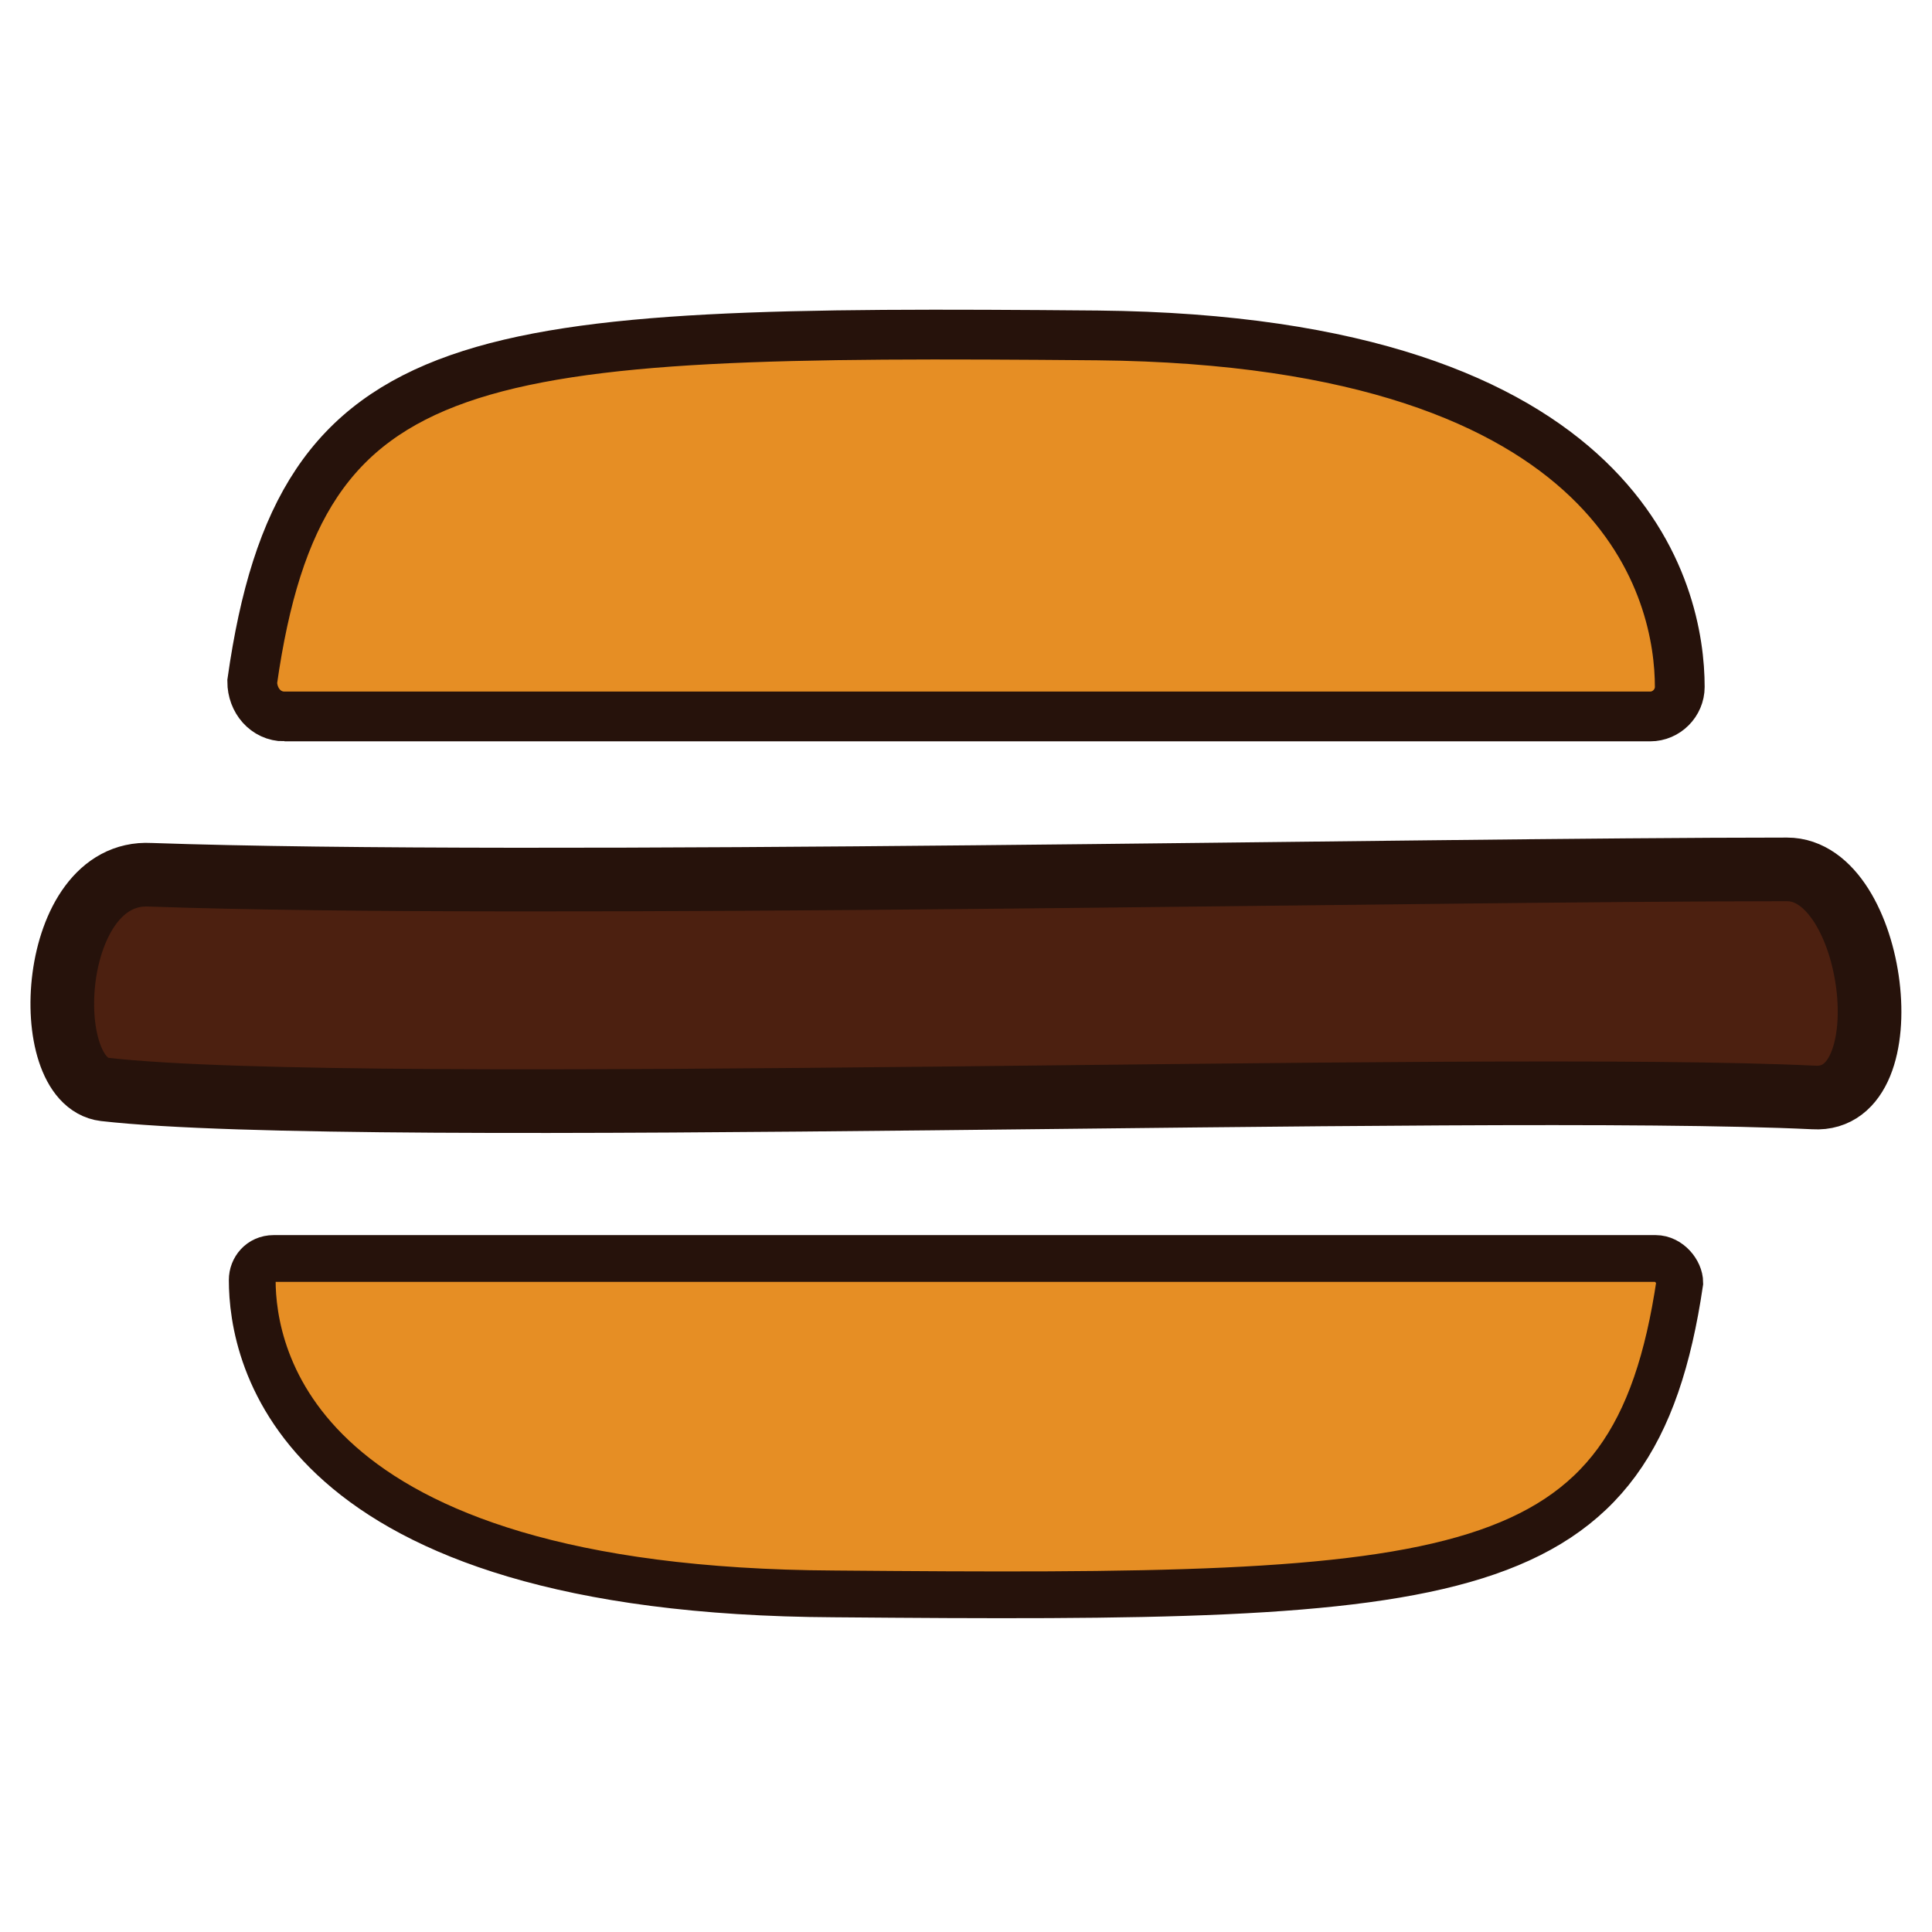 <svg xmlns="http://www.w3.org/2000/svg" width="72" height="72" viewBox="0 0 72 72"><style type="text/css">.st0{fill:#E68E24;stroke:#26120B;stroke-width:1.855;stroke-miterlimit:10;} .st1{fill:#E68E24;stroke:#26120B;stroke-width:1.743;stroke-miterlimit:10;} .st2{fill:#4C2010;stroke:#26120B;stroke-width:2.372;stroke-miterlimit:10;}</style><path class="st0" d="M10.6 26.7h50.9c.6 0 1.1-.5 1.1-1.1 0-3.4-1.9-12.9-21.7-13.1-23.3-.2-29.7.2-31.5 12.9 0 .7.5 1.3 1.2 1.3z"/><path class="st1" d="M61.7 46.9h-51.5c-.5 0-.8.4-.8.8 0 2.8 1.5 11.6 21.7 11.7 23.4.2 29.8-.1 31.5-11.6 0-.4-.4-.9-.9-.9z"/><path class="st2" d="M66.6 32.4c-13.8 0-46.7.7-61 .2-3.8-.2-4.2 7.7-1.7 8 9.7 1.1 51.2-.3 63.7.3 3.4.2 2.3-8.5-1-8.5z"/></svg>